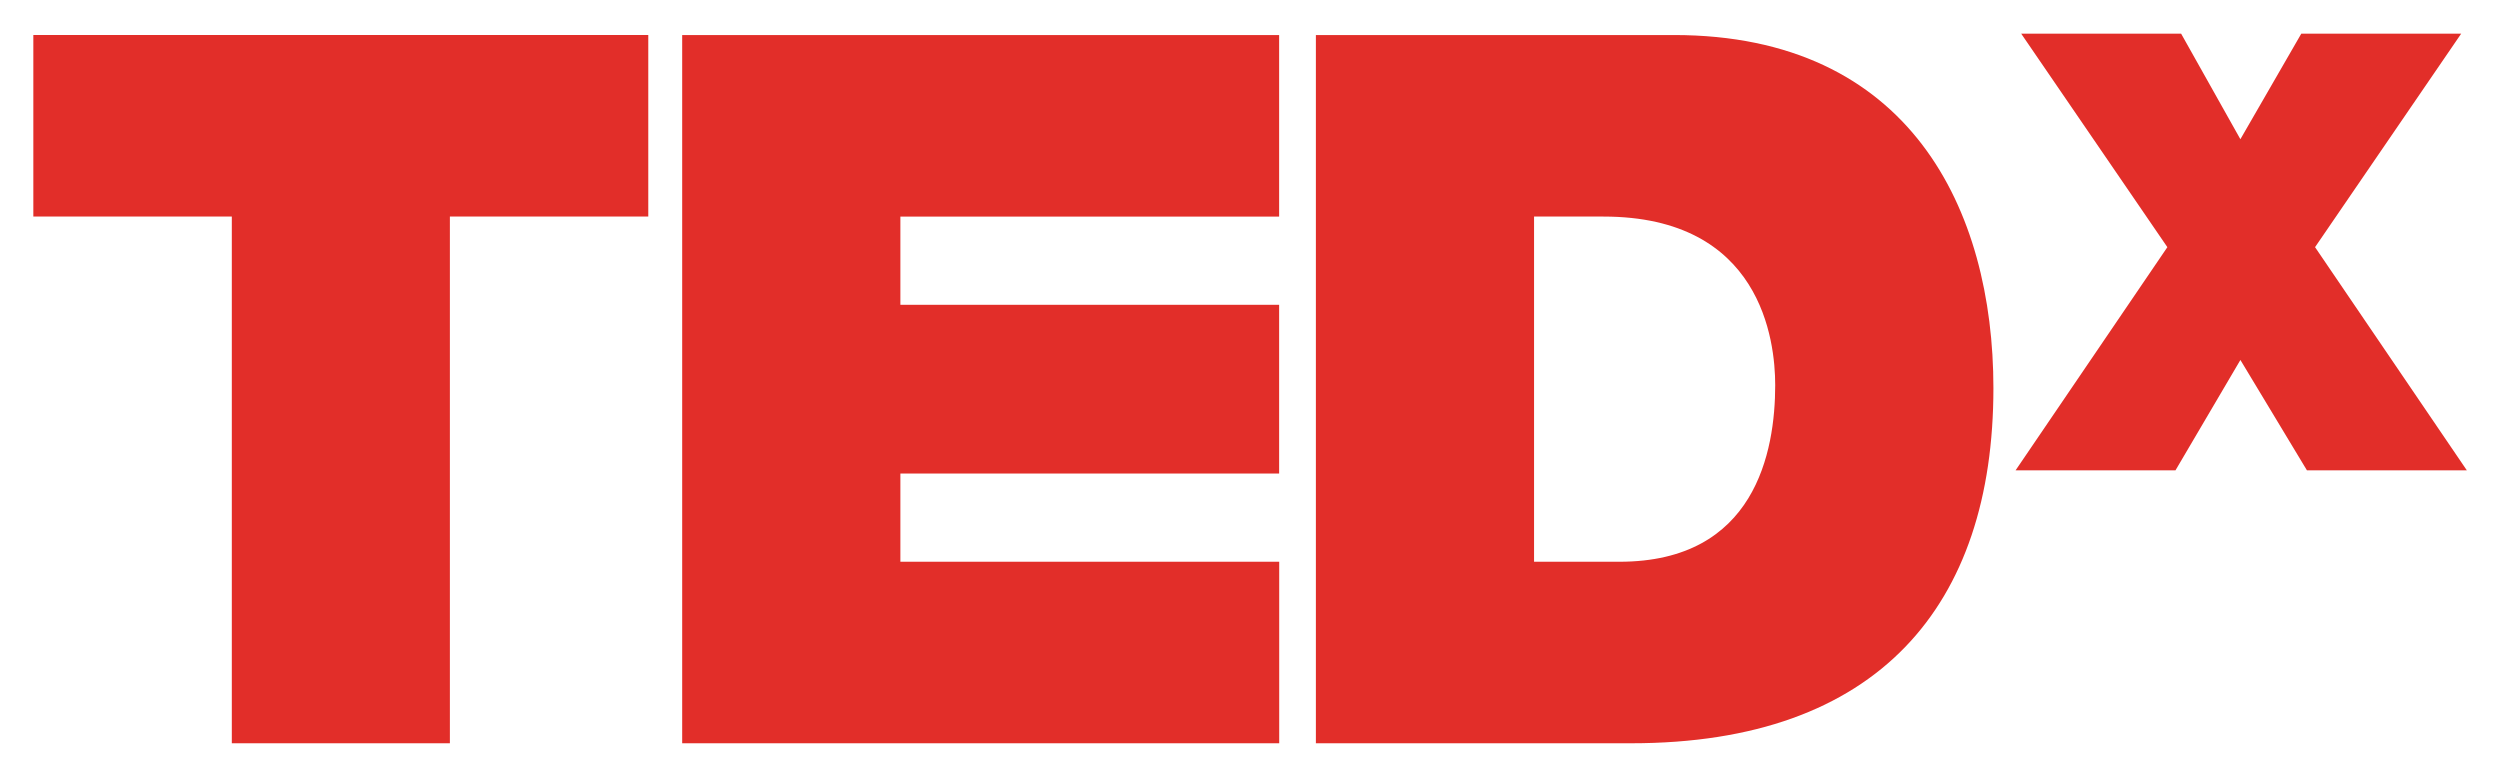 <svg xmlns='http://www.w3.org/2000/svg' width='100%' height='100%' viewBox='0 0 150 47'><g fill='#e22e29'><path d='M13.909 12.994h-11.909v-10.892h36.897v10.892h-11.904v31.602h-13.084v-31.602zM40.931 2.102h35.817v10.892h-22.725v5.295h22.725v10.121h-22.725v5.295h22.73v10.891h-35.822v-42.494zM78.953 2.102h21.484c14.16 0 19.168 10.475 19.168 21.185 0 13.039-6.904 21.309-21.725 21.309h-18.927v-42.494zm13.09 31.603h5.121c8.156 0 9.348-6.608 9.348-10.6 0-2.673-.836-10.111-10.301-10.111h-4.168v20.711zM138.416 28.22l-3.992-6.622-3.895 6.622h-9.594l9.107-13.39-8.77-12.809h9.596l3.555 6.332 3.654-6.332h9.594l-8.768 12.809 9.107 13.39h-9.594z'/></g></svg>
